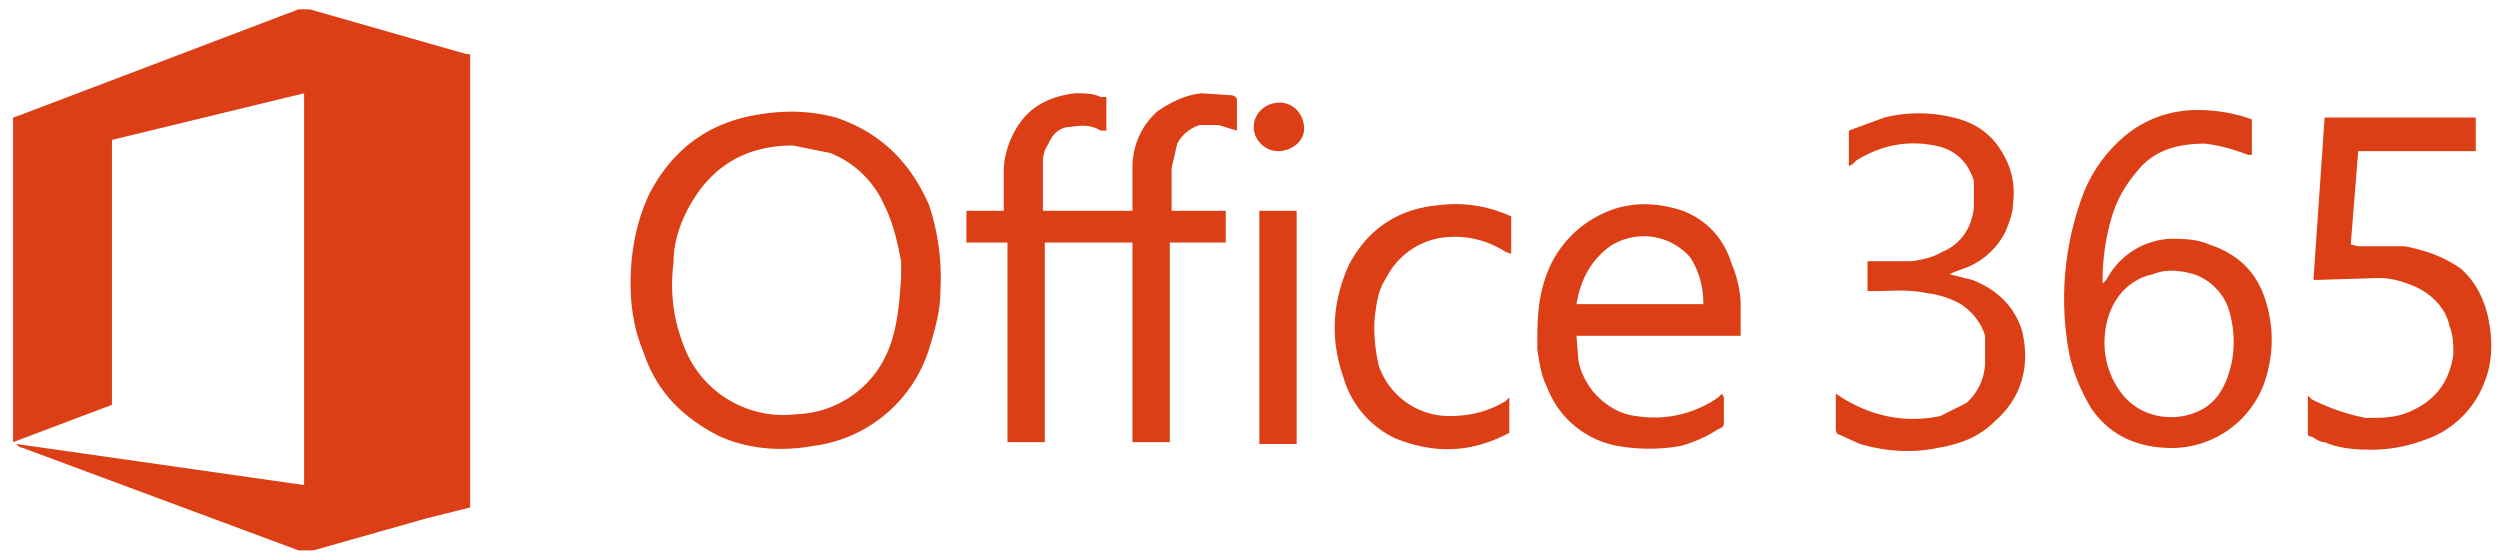 <svg xmlns="http://www.w3.org/2000/svg" fill="none" viewBox="0 0 134 30">
  <path fill="#DC3E15" d="M16.3 26V5L6 7.5v14.2l-5.3 2v-.1V6.3l.3-.1L16 .5h.6L25 2.9h.2v24.3l-2.4.6-6 1.7H16L1.2 24s-.2 0-.3-.2L16.3 26zM53.8 13h-2v-1.7h2V11 9.2c0-.7.2-1.4.5-2 .7-1.4 1.8-2 3.3-2.2.5 0 1 0 1.4.2h.3V7H59c-.5-.3-1-.3-1.6-.2-.6 0-1 .4-1.2.9-.2.3-.3.6-.3 1v2.6h4.8V11 9A4 4 0 0162 6c.7-.5 1.5-.9 2.4-1l1.5.1c.1 0 .3 0 .4.2V7l-1-.3h-1c-.6.2-1 .6-1.2 1L62.8 9v2.3h2.9V13h-3v10.7h-2v-1.5V13H56v10.7h-2v-1.1V13zM33.8 15.2c0-1.7.3-3.3 1-4.8 1.2-2.3 3-3.7 5.5-4.2 1.6-.3 3-.3 4.5.1 2.4.8 4 2.4 5 4.7.5 1.5.7 3.1.6 4.7 0 1-.3 2-.6 3a7.5 7.5 0 01-6.2 5.2c-1.7.3-3.4.2-5-.5-2-1-3.4-2.4-4.1-4.5-.5-1.2-.7-2.4-.7-3.7zm14.5-.3V14c-.2-1-.4-2-.9-3a5.3 5.3 0 00-2.9-2.8l-2-.4c-2.4 0-4.2 1-5.4 3-.6 1-1 2.1-1 3.3-.2 1.5 0 3 .5 4.3a5.7 5.7 0 006.1 3.8 5.5 5.5 0 004.9-3.4c.5-1.2.6-2.5.7-3.9zM120.7 6.5v1.8h-.2c-.8-.3-1.5-.5-2.3-.6-1.4 0-2.6.3-3.5 1.3-.7.8-1.2 1.6-1.5 2.6a12 12 0 00-.5 3.6l.2-.2a4.1 4.1 0 013.4-2.2c.7 0 1.4 0 2.1.3 1.5.5 2.5 1.4 3 2.9s.5 3.1-.1 4.7A5.3 5.3 0 01116 24c-1.7-.1-3-.8-3.9-2.1-.6-1-1-2-1.2-3a15.9 15.9 0 01.8-8.6 7.7 7.7 0 012.3-3.1 6 6 0 013.7-1.3 8.5 8.5 0 013 .5zm-7.9 11.9c0 .9.3 2 1.1 2.9 1 1.1 2.6 1.3 3.8.8 1-.4 1.5-1.2 1.8-2.2.3-1 .3-2.1 0-3.2a3 3 0 00-1.9-2c-.7-.2-1.5-.3-2.2 0-1.5.3-2.6 1.7-2.6 3.7zM124 15l.6-8.7h8.1v1.8h-6.3l-.4 5 .4.1h2.5c1 .2 2 .5 3 1.2.8.7 1.3 1.7 1.5 2.8.2 1 .2 2.2-.2 3.2a5.2 5.2 0 01-3.3 3.2 8 8 0 01-3 .5c-.8 0-1.6-.1-2.3-.4-.3 0-.5-.2-.7-.3-.1 0-.2 0-.2-.2v-2l.2.2c1 .5 1.9.8 2.9 1 .9 0 1.7 0 2.5-.4 1.3-.6 2-1.6 2.2-3 0-.5 0-1-.2-1.5-.2-1-1-1.8-2-2.2-.5-.2-1.1-.4-1.8-.4l-3.2.1h-.3zM93.3 18h-8.8l.1 1.3c.1.6.4 1.2.8 1.7.6.7 1.4 1.2 2.3 1.3a6 6 0 004.4-1l.2-.2.1.2v1.3c0 .2 0 .3-.3.4-.6.4-1.3.7-2 .9-1.1.2-2.3.2-3.4 0a5 5 0 01-3.8-3.2c-.3-.6-.4-1.3-.5-2 0-1.3 0-2.5.4-3.7a5.8 5.8 0 013-3.5c1.4-.7 2.9-.7 4.4-.2 1.3.5 2.2 1.5 2.6 2.8.3.7.5 1.5.5 2.3V18zm-2-1.7c0-.9-.2-1.7-.7-2.5a3.3 3.3 0 00-4.3-.6c-1.1.8-1.6 1.9-1.8 3.1h6.7zM100.1 15.5V14h2.4c.6-.1 1.1-.2 1.6-.5 1-.4 1.6-1.3 1.7-2.4V9.7c-.3-1-1-1.7-2.1-1.9-1.5-.3-2.9 0-4.2.8l-.2.2-.2.1V8 7l1.9-.7c1.2-.3 2.5-.3 3.7 0 1.3.3 2.2 1 2.8 2.2.4.8.5 1.6.4 2.4 0 .5-.2 1-.4 1.5a4 4 0 01-2 1.9l-.8.3-.2.1 1.2.3c1.3.5 2.3 1.4 2.7 2.8.4 1.8 0 3.5-1.5 4.8-.8.8-1.8 1.2-3 1.4-1.4.3-2.8.2-4.2-.2l-1.1-.5c-.1 0-.2-.1-.2-.3v-1.8-.1l.3.2c1.6 1 3.4 1.4 5.3 1l1.4-.7a3 3 0 001-2.1V18c-.2-.7-.7-1.3-1.3-1.7a5 5 0 00-1.9-.6c-.9-.2-1.8-.1-2.7-.1h-.4zM81 11.6v2l-.3-.1a5 5 0 00-3-.8 4 4 0 00-3.4 2.2c-.4.6-.5 1.2-.6 2-.1.8 0 1.8.2 2.7a4 4 0 003.8 2.7c1 0 2-.2 3-.8l.2-.2v1.9l-.2.1c-2 1-3.9 1-5.9.2a5.2 5.2 0 01-2.8-3.3c-.7-2-.6-4 .3-6 1-1.9 2.6-3 4.8-3.2a7.1 7.1 0 013.9.6zM69.5 23.8h-2V11.3h2v12.5zM67.2 6.8c0-.7.6-1.3 1.4-1.3.7 0 1.3.6 1.3 1.4 0 .7-.7 1.2-1.4 1.2s-1.3-.6-1.3-1.3z"/>
</svg>
